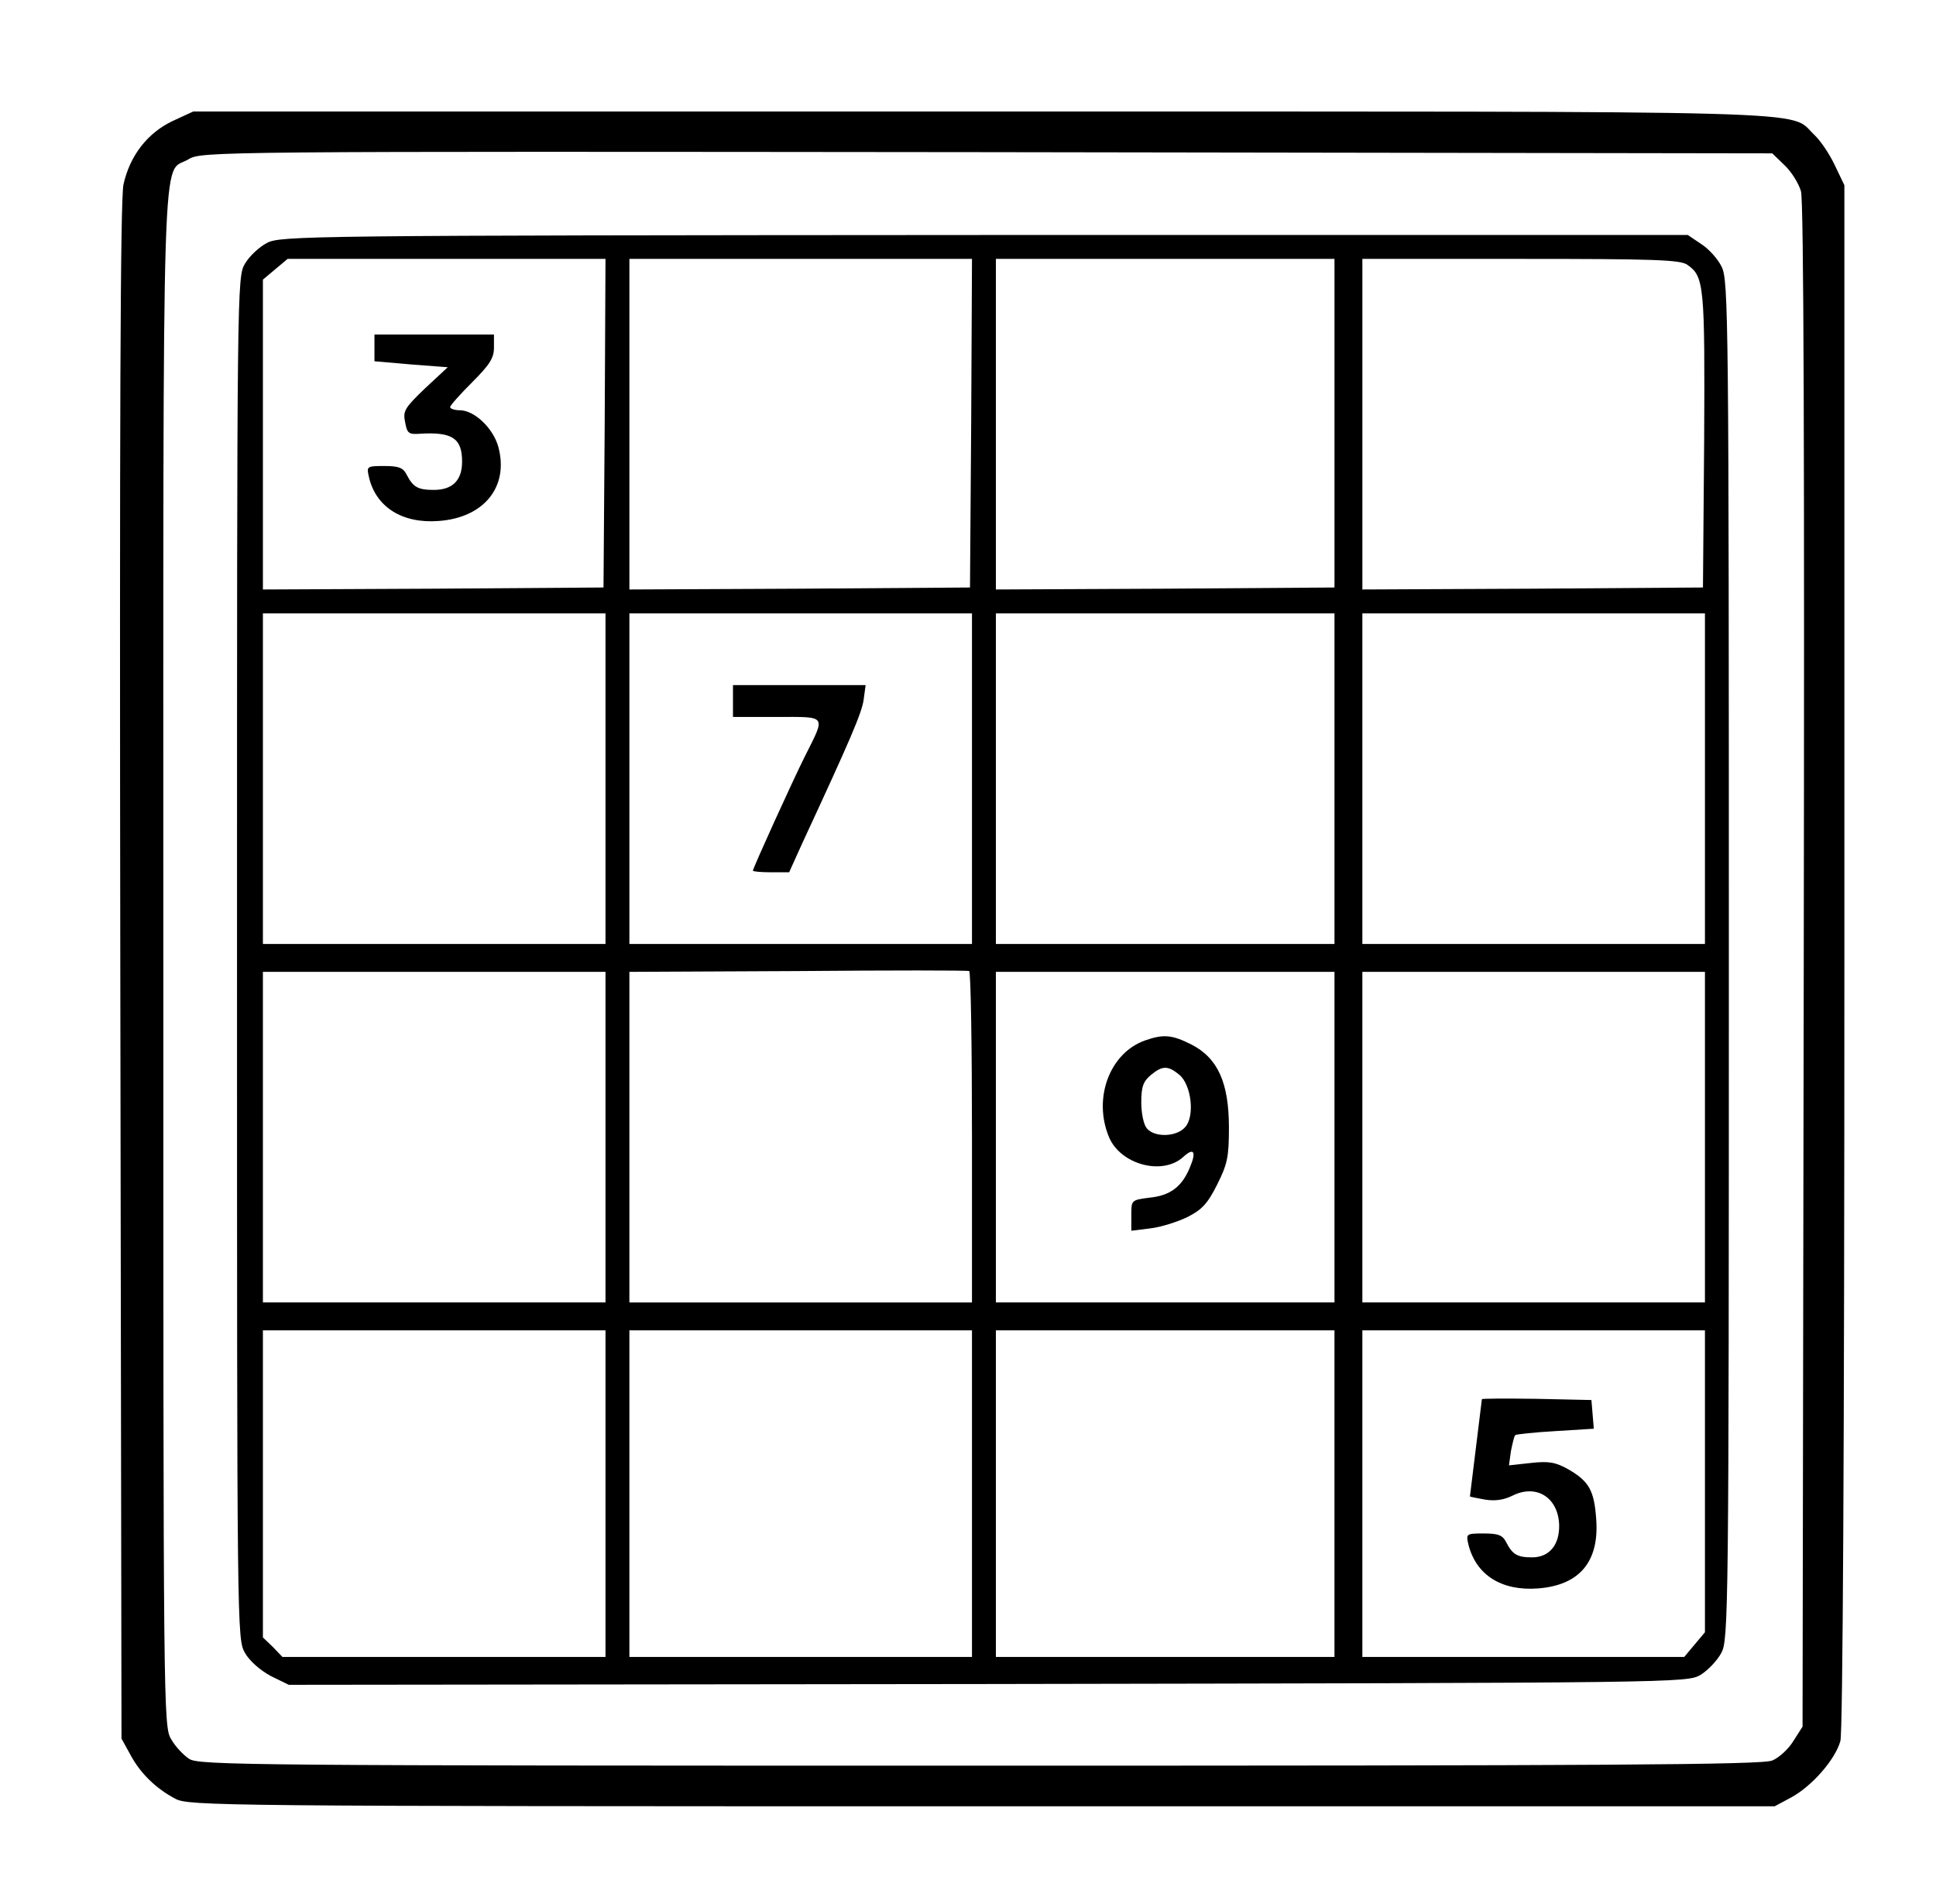 <?xml version="1.0" standalone="no"?>
<!DOCTYPE svg PUBLIC "-//W3C//DTD SVG 20010904//EN"
        "http://www.w3.org/TR/2001/REC-SVG-20010904/DTD/svg10.dtd">
<svg version="1.0" xmlns="http://www.w3.org/2000/svg"
     width="486pt" height="478pt" viewBox="0 0 486 478"
     preserveAspectRatio="xMidYMid meet">

    <g transform="translate(0,478) scale(0.1,-0.1)"
       fill="#000000" stroke="none">
        <path d="M433 4476 c-63 -30 -107 -87 -123 -159 -8 -37 -10 -593 -8 -1977 l3
-1925 22 -40 c25 -47 64 -85 113 -111 34 -18 103 -19 2025 -19 l1990 0 41 22
c52 28 111 95 124 142 6 23 10 724 10 1971 l0 1935 -24 50 c-13 28 -36 62 -52
77 -66 62 73 58 -2093 58 l-1976 0 -52 -24z m4047 -111 c17 -16 35 -45 41 -65
7 -23 9 -664 7 -1945 l-3 -1910 -23 -36 c-12 -20 -36 -42 -53 -49 -25 -11
-424 -13 -1989 -13 -1827 0 -1961 1 -1985 17 -14 9 -35 31 -45 49 -20 31 -20
67 -20 1960 0 2130 -5 1966 63 2007 32 20 62 20 2004 18 l1972 -3 31 -30z"/>
        <path d="M670 4170 c-19 -10 -44 -33 -55 -52 -20 -33 -20 -51 -20 -1743 0
-1698 0 -1710 20 -1745 12 -21 39 -44 65 -58 l45 -22 1755 2 c1735 3 1755 3
1789 23 18 11 42 36 52 55 18 33 19 96 19 1740 0 1603 -1 1707 -18 1740 -9 19
-32 45 -51 57 l-34 23 -1766 0 c-1703 -1 -1767 -2 -1801 -20z m848 -452 l-3
-413 -427 -3 -428 -2 0 389 0 389 31 26 31 26 399 0 399 0 -2 -412z m920 0
l-3 -413 -427 -3 -428 -2 0 415 0 415 430 0 430 0 -2 -412z m912 -1 l0 -412
-425 -3 -425 -2 0 415 0 415 425 0 425 0 0 -413z m886 398 c42 -29 44 -52 42
-440 l-3 -370 -427 -3 -428 -2 0 415 0 415 398 0 c332 0 401 -2 418 -15z
m-2716 -1290 l0 -415 -430 0 -430 0 0 415 0 415 430 0 430 0 0 -415z m920 0
l0 -415 -430 0 -430 0 0 415 0 415 430 0 430 0 0 -415z m910 0 l0 -415 -425 0
-425 0 0 415 0 415 425 0 425 0 0 -415z m930 0 l0 -415 -430 0 -430 0 0 415 0
415 430 0 430 0 0 -415z m-1840 -901 l0 -414 -430 0 -430 0 0 415 0 415 423 2
c232 2 425 2 430 0 4 -2 7 -190 7 -418z m-920 1 l0 -415 -430 0 -430 0 0 415
0 415 430 0 430 0 0 -415z m1830 0 l0 -415 -425 0 -425 0 0 415 0 415 425 0
425 0 0 -415z m930 0 l0 -415 -430 0 -430 0 0 415 0 415 430 0 430 0 0 -415z
m-2760 -895 l0 -410 -405 0 -406 0 -24 25 -25 24 0 386 0 385 430 0 430 0 0
-410z m920 0 l0 -410 -430 0 -430 0 0 410 0 410 430 0 430 0 0 -410z m910 0
l0 -410 -425 0 -425 0 0 410 0 410 425 0 425 0 0 -410z m930 31 l0 -379 -26
-31 -26 -31 -404 0 -404 0 0 410 0 410 430 0 430 0 0 -379z"/>
        <path d="M940 3906 l0 -33 92 -8 92 -7 -57 -53 c-51 -49 -56 -57 -50 -85 5
-28 9 -31 37 -29 81 5 106 -11 106 -70 0 -47 -24 -71 -71 -71 -40 0 -52 7 -68
38 -9 18 -20 22 -57 22 -43 0 -44 -1 -38 -27 17 -76 84 -118 175 -111 114 8
177 86 150 186 -13 47 -60 92 -97 92 -13 0 -24 4 -24 8 0 4 25 32 55 62 44 44
55 61 55 87 l0 33 -150 0 -150 0 0 -34z"/>
        <path d="M1840 3020 l0 -40 111 0 c127 0 122 6 69 -100 -31 -62 -130 -280
-130 -286 0 -2 20 -4 45 -4 l46 0 33 73 c121 261 149 326 154 360 l5 37 -167
0 -166 0 0 -40z"/>
        <path d="M2875 2168 c-89 -31 -132 -145 -91 -243 29 -69 134 -97 186 -50 27
25 34 14 17 -26 -20 -49 -50 -71 -102 -76 -45 -6 -45 -6 -45 -44 l0 -39 48 6
c26 3 67 16 92 28 36 18 51 33 75 81 26 52 30 69 30 144 0 113 -28 175 -95
209 -48 24 -69 26 -115 10z m85 -86 c31 -25 40 -105 15 -132 -22 -25 -77 -26
-96 -3 -8 9 -14 38 -14 65 0 40 5 53 24 69 29 24 43 24 71 1z"/>
        <path d="M3720 1267 c0 -1 -7 -57 -15 -122 -8 -66 -15 -121 -15 -122 0 -1 17
-4 38 -8 25 -4 47 -1 69 10 60 30 115 -5 117 -74 1 -50 -25 -81 -68 -81 -37 0
-49 7 -65 38 -9 18 -20 22 -57 22 -43 0 -44 -1 -38 -27 19 -77 83 -118 175
-111 104 8 154 67 146 174 -5 72 -18 95 -70 125 -32 18 -49 21 -94 16 l-55 -6
5 36 c4 19 8 38 11 40 2 2 48 7 101 10 l96 6 -3 36 -3 36 -137 3 c-76 1 -138
1 -138 -1z"/>
    </g>
</svg>
